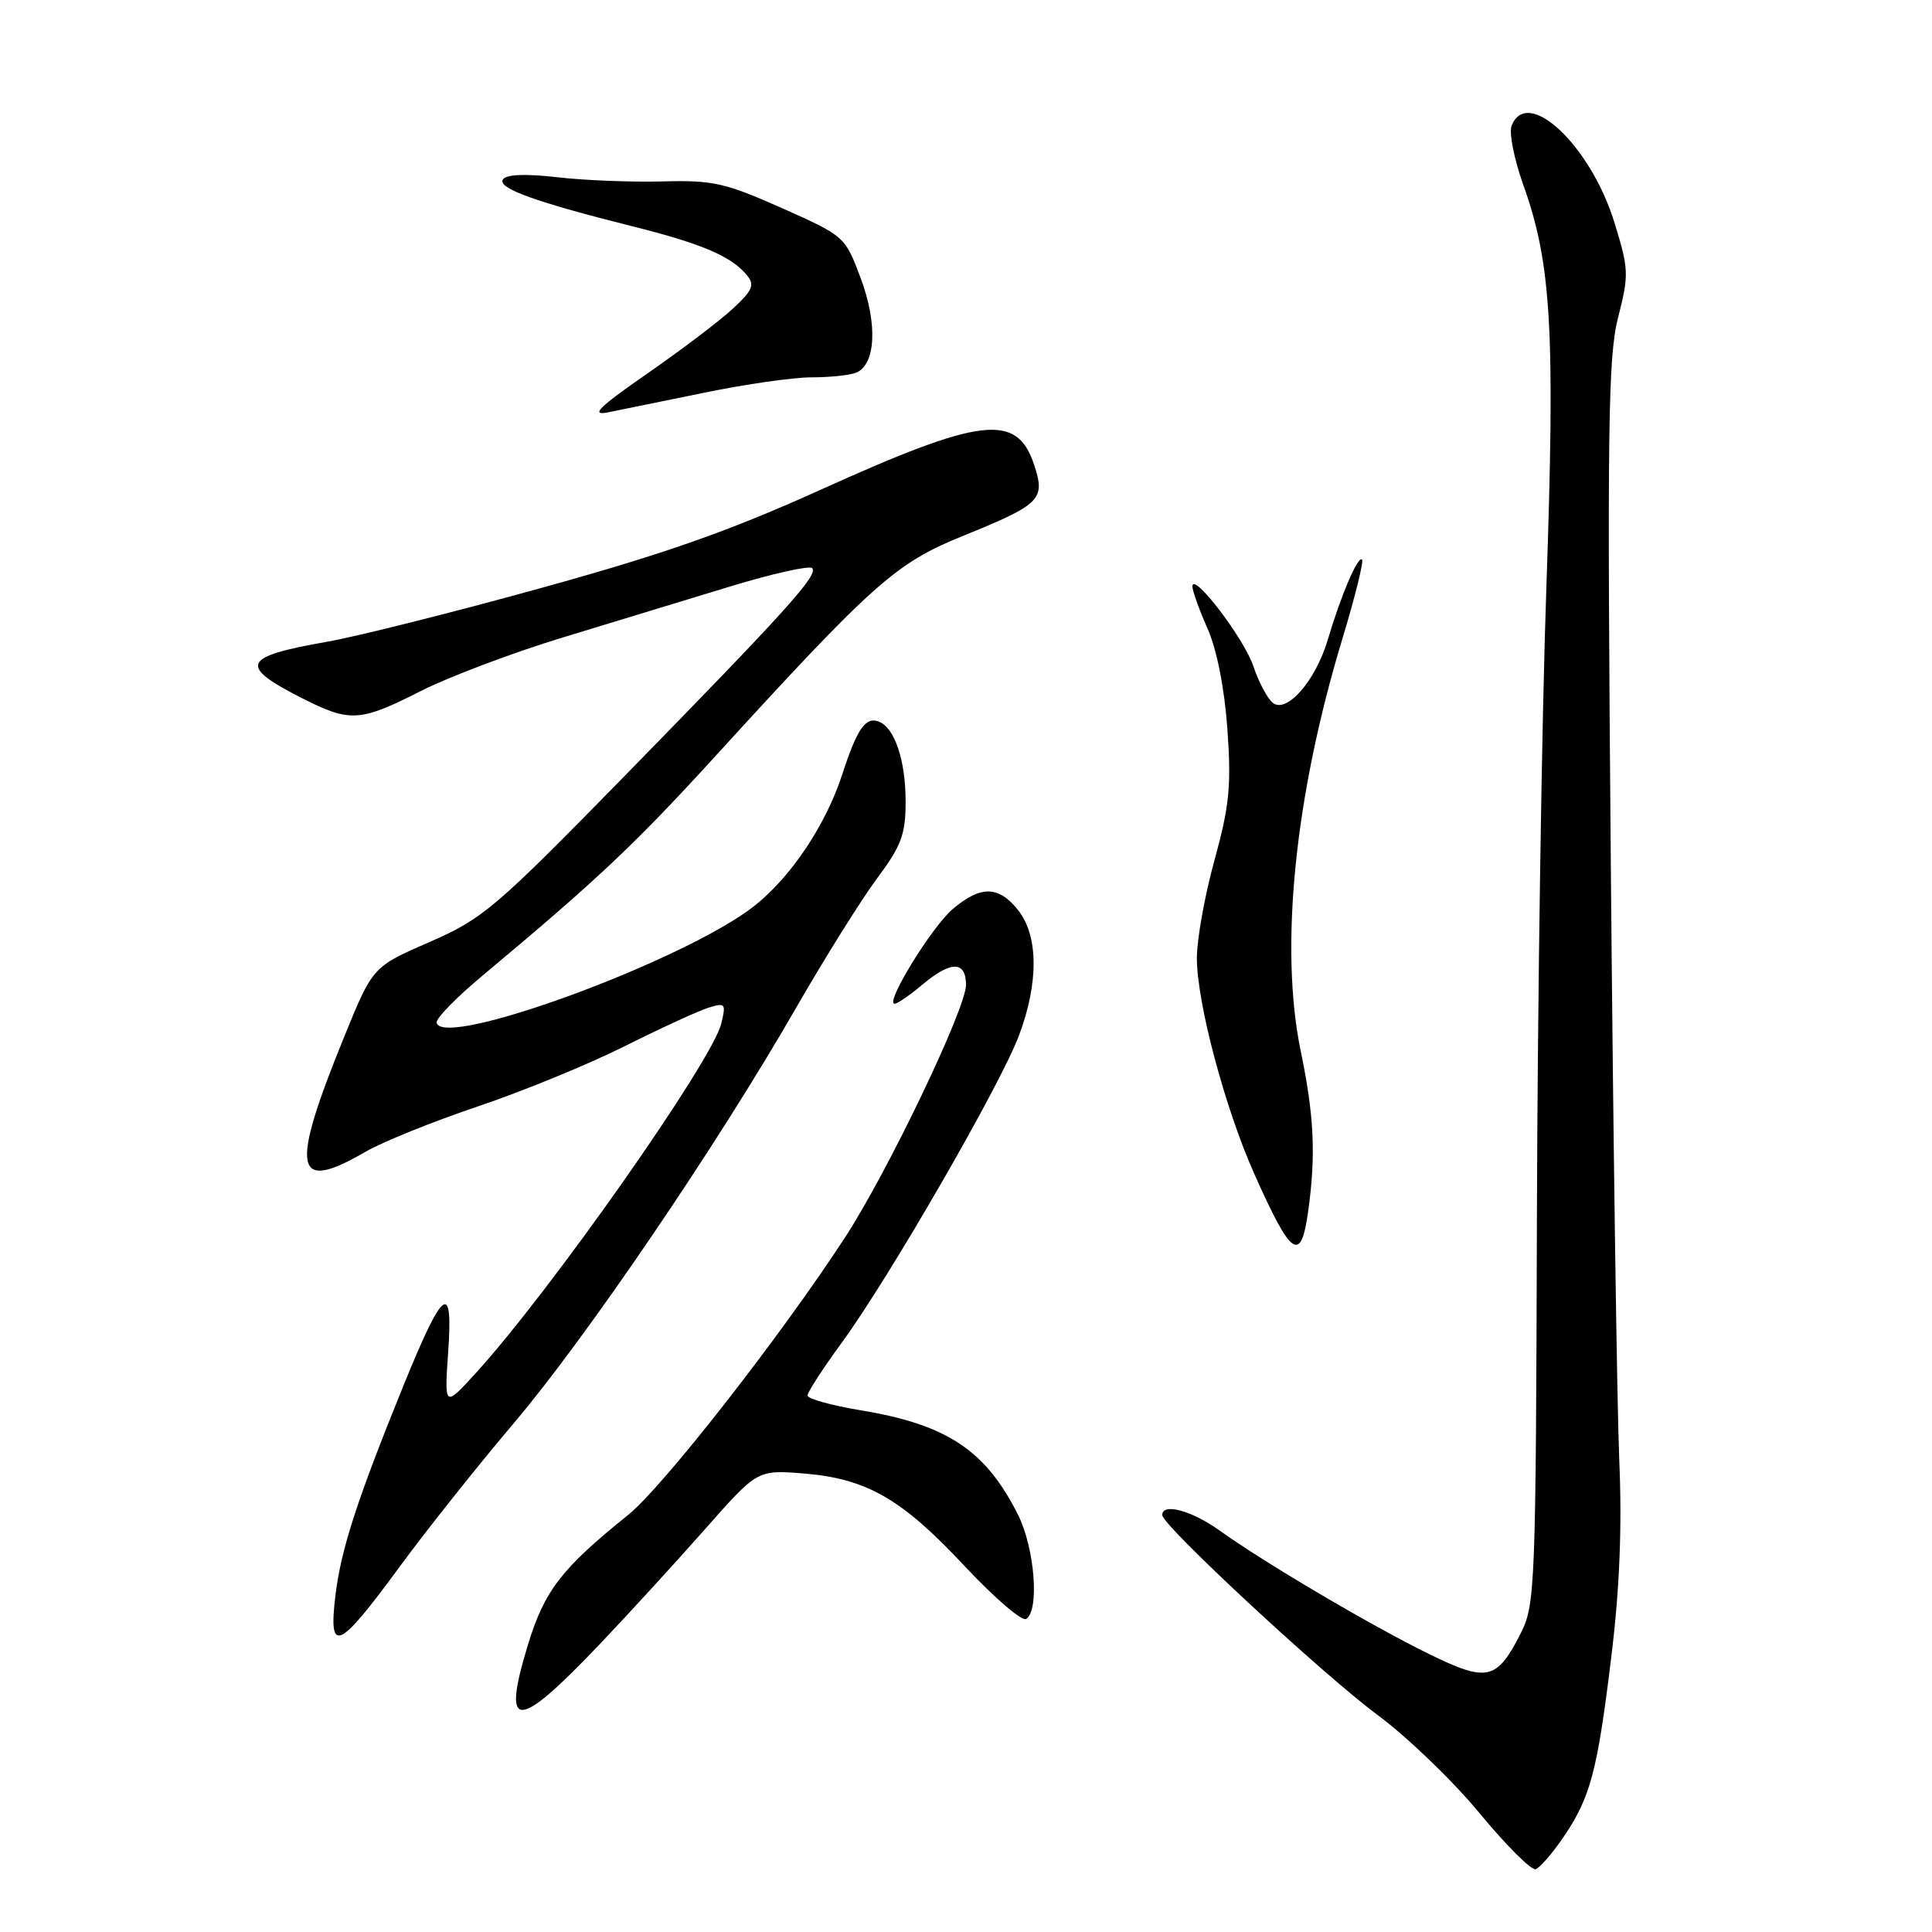 <?xml version="1.0" encoding="UTF-8" standalone="no"?>
<!DOCTYPE svg PUBLIC "-//W3C//DTD SVG 1.1//EN" "http://www.w3.org/Graphics/SVG/1.1/DTD/svg11.dtd" >
<svg xmlns="http://www.w3.org/2000/svg" xmlns:xlink="http://www.w3.org/1999/xlink" version="1.1" viewBox="0 0 256 256">
 <g >
 <path fill="currentColor"
d=" M 207.17 243.42 C 210.75 238.15 211.66 234.75 213.52 219.42 C 214.62 210.43 214.94 202.28 214.56 193.42 C 214.26 186.31 213.75 150.70 213.44 114.27 C 212.95 56.68 213.07 47.27 214.41 42.05 C 215.86 36.39 215.83 35.67 213.91 29.46 C 210.76 19.25 202.34 11.35 200.29 16.68 C 199.94 17.60 200.63 21.09 201.82 24.43 C 205.58 34.92 206.08 43.68 204.90 77.90 C 204.29 95.28 203.73 132.68 203.65 161.00 C 203.51 210.36 203.42 212.66 201.50 216.43 C 198.32 222.67 197.07 222.95 189.28 219.13 C 181.64 215.38 167.47 207.02 161.60 202.80 C 157.92 200.16 154.00 199.10 154.00 200.75 C 154.00 202.11 175.35 221.93 182.57 227.27 C 186.46 230.15 192.53 235.99 196.05 240.26 C 199.57 244.52 202.92 247.86 203.48 247.68 C 204.04 247.49 205.70 245.58 207.17 243.42 Z  M 79.50 217.83 C 83.35 213.78 89.62 206.93 93.43 202.61 C 100.36 194.76 100.36 194.76 106.46 195.24 C 114.83 195.92 119.49 198.59 127.82 207.52 C 131.74 211.71 135.41 214.86 135.97 214.52 C 137.76 213.41 137.11 205.13 134.89 200.71 C 130.60 192.16 125.48 188.76 114.09 186.88 C 110.19 186.23 107.00 185.35 107.00 184.91 C 107.00 184.47 109.07 181.28 111.61 177.81 C 117.86 169.25 132.58 143.73 135.02 137.21 C 137.64 130.23 137.60 124.03 134.93 120.63 C 132.35 117.36 129.98 117.30 126.28 120.42 C 123.49 122.76 117.20 133.00 118.54 133.00 C 118.91 133.00 120.55 131.88 122.18 130.50 C 126.00 127.29 128.00 127.29 128.00 130.51 C 128.00 133.63 117.63 155.28 111.97 163.97 C 103.47 177.02 87.84 197.03 83.25 200.72 C 74.38 207.85 72.13 210.78 69.93 218.02 C 66.45 229.47 68.46 229.43 79.50 217.83 Z  M 53.00 207.54 C 56.58 202.67 63.36 194.14 68.08 188.58 C 77.68 177.26 95.08 151.66 105.51 133.50 C 109.31 126.90 114.12 119.21 116.20 116.41 C 119.44 112.07 120.00 110.56 120.00 106.21 C 120.00 100.75 118.55 96.42 116.44 95.61 C 114.69 94.94 113.57 96.56 111.59 102.65 C 109.41 109.32 104.83 116.18 99.98 120.02 C 90.87 127.23 58.72 139.07 57.85 135.52 C 57.72 134.98 60.51 132.12 64.06 129.17 C 78.97 116.73 84.12 111.88 94.51 100.50 C 115.68 77.30 118.66 74.64 127.50 71.05 C 137.93 66.82 138.55 66.20 137.03 61.60 C 134.75 54.68 130.10 55.23 108.66 64.93 C 96.60 70.38 87.96 73.42 71.71 77.91 C 60.05 81.14 47.27 84.35 43.32 85.04 C 32.05 87.01 31.52 88.20 40.04 92.52 C 46.39 95.74 47.69 95.66 55.75 91.57 C 59.46 89.69 67.90 86.50 74.50 84.49 C 81.10 82.47 91.10 79.43 96.72 77.72 C 102.34 76.01 107.25 74.91 107.61 75.28 C 108.49 76.16 104.26 80.84 82.57 103.02 C 65.58 120.38 63.98 121.74 56.92 124.82 C 49.39 128.10 49.39 128.10 45.64 137.30 C 38.38 155.11 38.92 158.14 48.41 152.63 C 50.66 151.32 57.34 148.62 63.25 146.63 C 69.17 144.64 77.94 141.05 82.75 138.64 C 87.56 136.23 92.57 133.93 93.89 133.52 C 96.11 132.83 96.22 132.98 95.57 135.64 C 94.35 140.62 72.85 171.22 62.99 182.00 C 58.88 186.50 58.88 186.50 59.39 179.08 C 60.05 169.67 58.72 170.67 53.50 183.50 C 47.31 198.74 45.19 205.26 44.45 211.38 C 43.49 219.30 44.81 218.71 53.00 207.54 Z  M 173.36 160.36 C 174.37 153.02 174.12 147.80 172.37 139.36 C 169.51 125.61 171.55 105.45 177.90 84.55 C 179.56 79.07 180.72 74.39 180.48 74.14 C 179.94 73.60 177.69 78.86 175.93 84.79 C 174.31 90.24 170.46 94.63 168.63 93.11 C 167.91 92.51 166.76 90.33 166.07 88.26 C 164.85 84.59 158.00 75.64 158.00 77.71 C 158.00 78.28 158.90 80.78 160.00 83.28 C 161.24 86.07 162.25 91.20 162.64 96.65 C 163.17 104.14 162.90 106.81 160.92 114.00 C 159.63 118.67 158.58 124.53 158.59 127.00 C 158.62 132.96 162.31 146.80 166.18 155.50 C 171.14 166.63 172.39 167.48 173.36 160.36 Z  M 93.35 52.03 C 98.76 50.91 105.14 50.00 107.51 50.00 C 109.89 50.00 112.54 49.73 113.39 49.40 C 116.04 48.39 116.33 42.96 114.05 36.87 C 111.98 31.33 111.92 31.28 103.60 27.57 C 96.12 24.24 94.44 23.86 87.86 24.04 C 83.81 24.15 77.53 23.91 73.89 23.49 C 69.56 23.00 67.06 23.10 66.63 23.79 C 65.91 24.95 70.96 26.77 83.93 30.02 C 92.98 32.29 96.89 33.96 98.94 36.43 C 100.03 37.74 99.76 38.43 97.15 40.86 C 95.45 42.45 90.34 46.33 85.78 49.49 C 79.40 53.91 78.19 55.10 80.50 54.65 C 82.15 54.32 87.93 53.14 93.35 52.03 Z "/>
</g>
</svg>